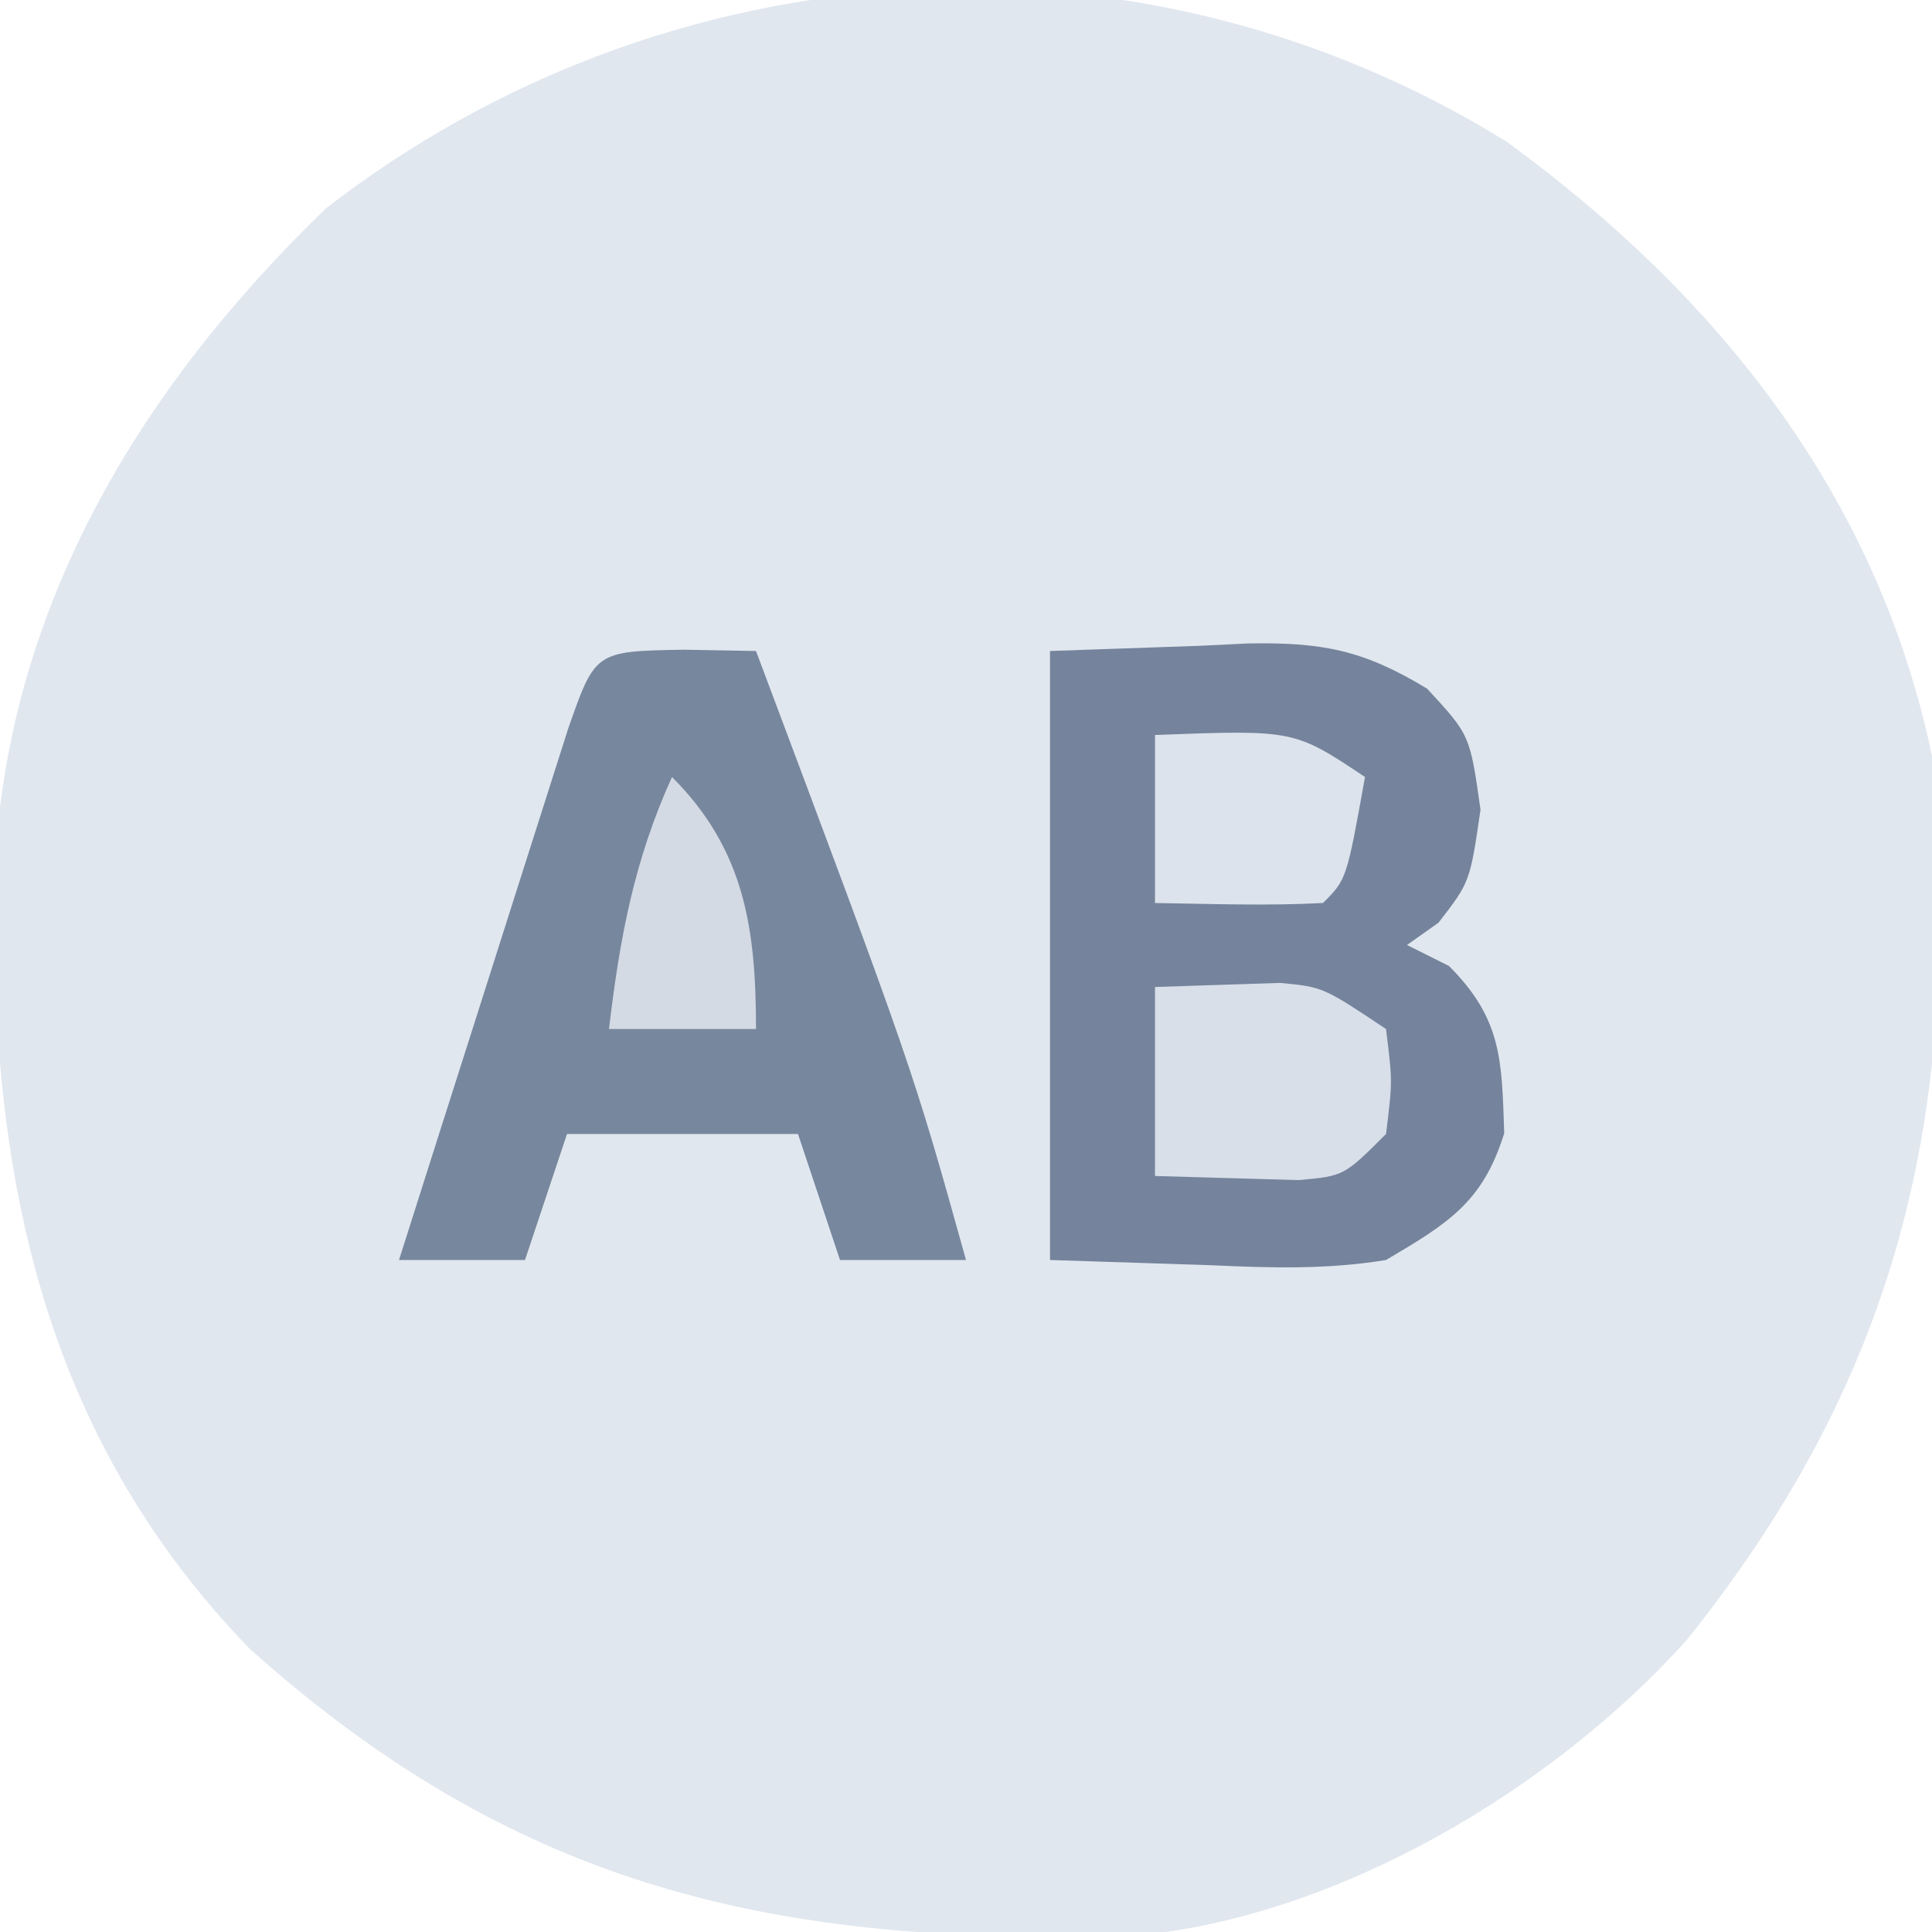 <?xml version="1.0" encoding="UTF-8"?>
<svg version="1.1" xmlns="http://www.w3.org/2000/svg" width="92" height="92">
<path d="M0 0 C10.023 7.309 17.646 16.799 20.25 29.25 C21.694 45.629 18.962 58.38 8.578 71.336 C2.195 78.456 -8.099 84.576 -17.758 85.427 C-34.631 85.915 -46.998 83.295 -59.875 71.75 C-69.868 61.417 -72.239 48.893 -72.027 35.102 C-71.533 22.402 -65.222 11.867 -56.234 3.176 C-39.957 -9.442 -17.563 -10.895 0 0 Z " fill="#E1E7EF" transform="translate(71.75,6.75)"/>
<path d="M0 0 C3.558 -0.124 3.558 -0.124 7.188 -0.25 C7.925 -0.286 8.663 -0.323 9.423 -0.36 C12.967 -0.42 14.912 -0.054 17.957 1.793 C20 4 20 4 20.5 7.562 C20 11 20 11 18.5 12.938 C18.005 13.288 17.51 13.639 17 14 C17.66 14.33 18.32 14.66 19 15 C21.523 17.523 21.515 19.479 21.629 22.965 C20.61 26.263 18.935 27.268 16 29 C13.201 29.46 10.514 29.38 7.688 29.25 C5.151 29.168 2.614 29.085 0 29 C0 19.43 0 9.86 0 0 Z " fill="#75849C" transform="translate(50,31)"/>
<path d="M0 0 C1.134 0.021 2.269 0.041 3.438 0.062 C10.89 19.922 10.89 19.922 13.438 29.062 C11.457 29.062 9.477 29.062 7.438 29.062 C6.777 27.082 6.117 25.102 5.438 23.062 C1.808 23.062 -1.823 23.062 -5.562 23.062 C-6.223 25.043 -6.883 27.023 -7.562 29.062 C-9.543 29.062 -11.523 29.062 -13.562 29.062 C-12.303 25.092 -11.039 21.123 -9.772 17.155 C-9.341 15.804 -8.912 14.452 -8.483 13.101 C-7.868 11.161 -7.249 9.223 -6.629 7.285 C-6.257 6.117 -5.885 4.95 -5.502 3.746 C-4.216 0.074 -4.216 0.074 0 0 Z " fill="#77879E" transform="translate(32.562,30.938)"/>
<path d="M0 0 C1.258 -0.041 2.516 -0.083 3.812 -0.125 C4.52 -0.148 5.228 -0.171 5.957 -0.195 C8 0 8 0 11 2 C11.312 4.5 11.312 4.5 11 7 C9 9 9 9 6.836 9.195 C4.557 9.13 2.279 9.065 0 9 C0 6.03 0 3.06 0 0 Z " fill="#D8DFE9" transform="translate(55,47)"/>
<path d="M0 0 C6.625 -0.25 6.625 -0.25 10 2 C9.125 6.875 9.125 6.875 8 8 C5.329 8.141 2.676 8.042 0 8 C0 5.36 0 2.72 0 0 Z " fill="#DCE3EC" transform="translate(55,35)"/>
<path d="M0 0 C3.459 3.459 4 7.219 4 12 C1.69 12 -0.62 12 -3 12 C-2.492 7.682 -1.803 3.967 0 0 Z " fill="#D3DAE4" transform="translate(32,37)"/>
</svg>
